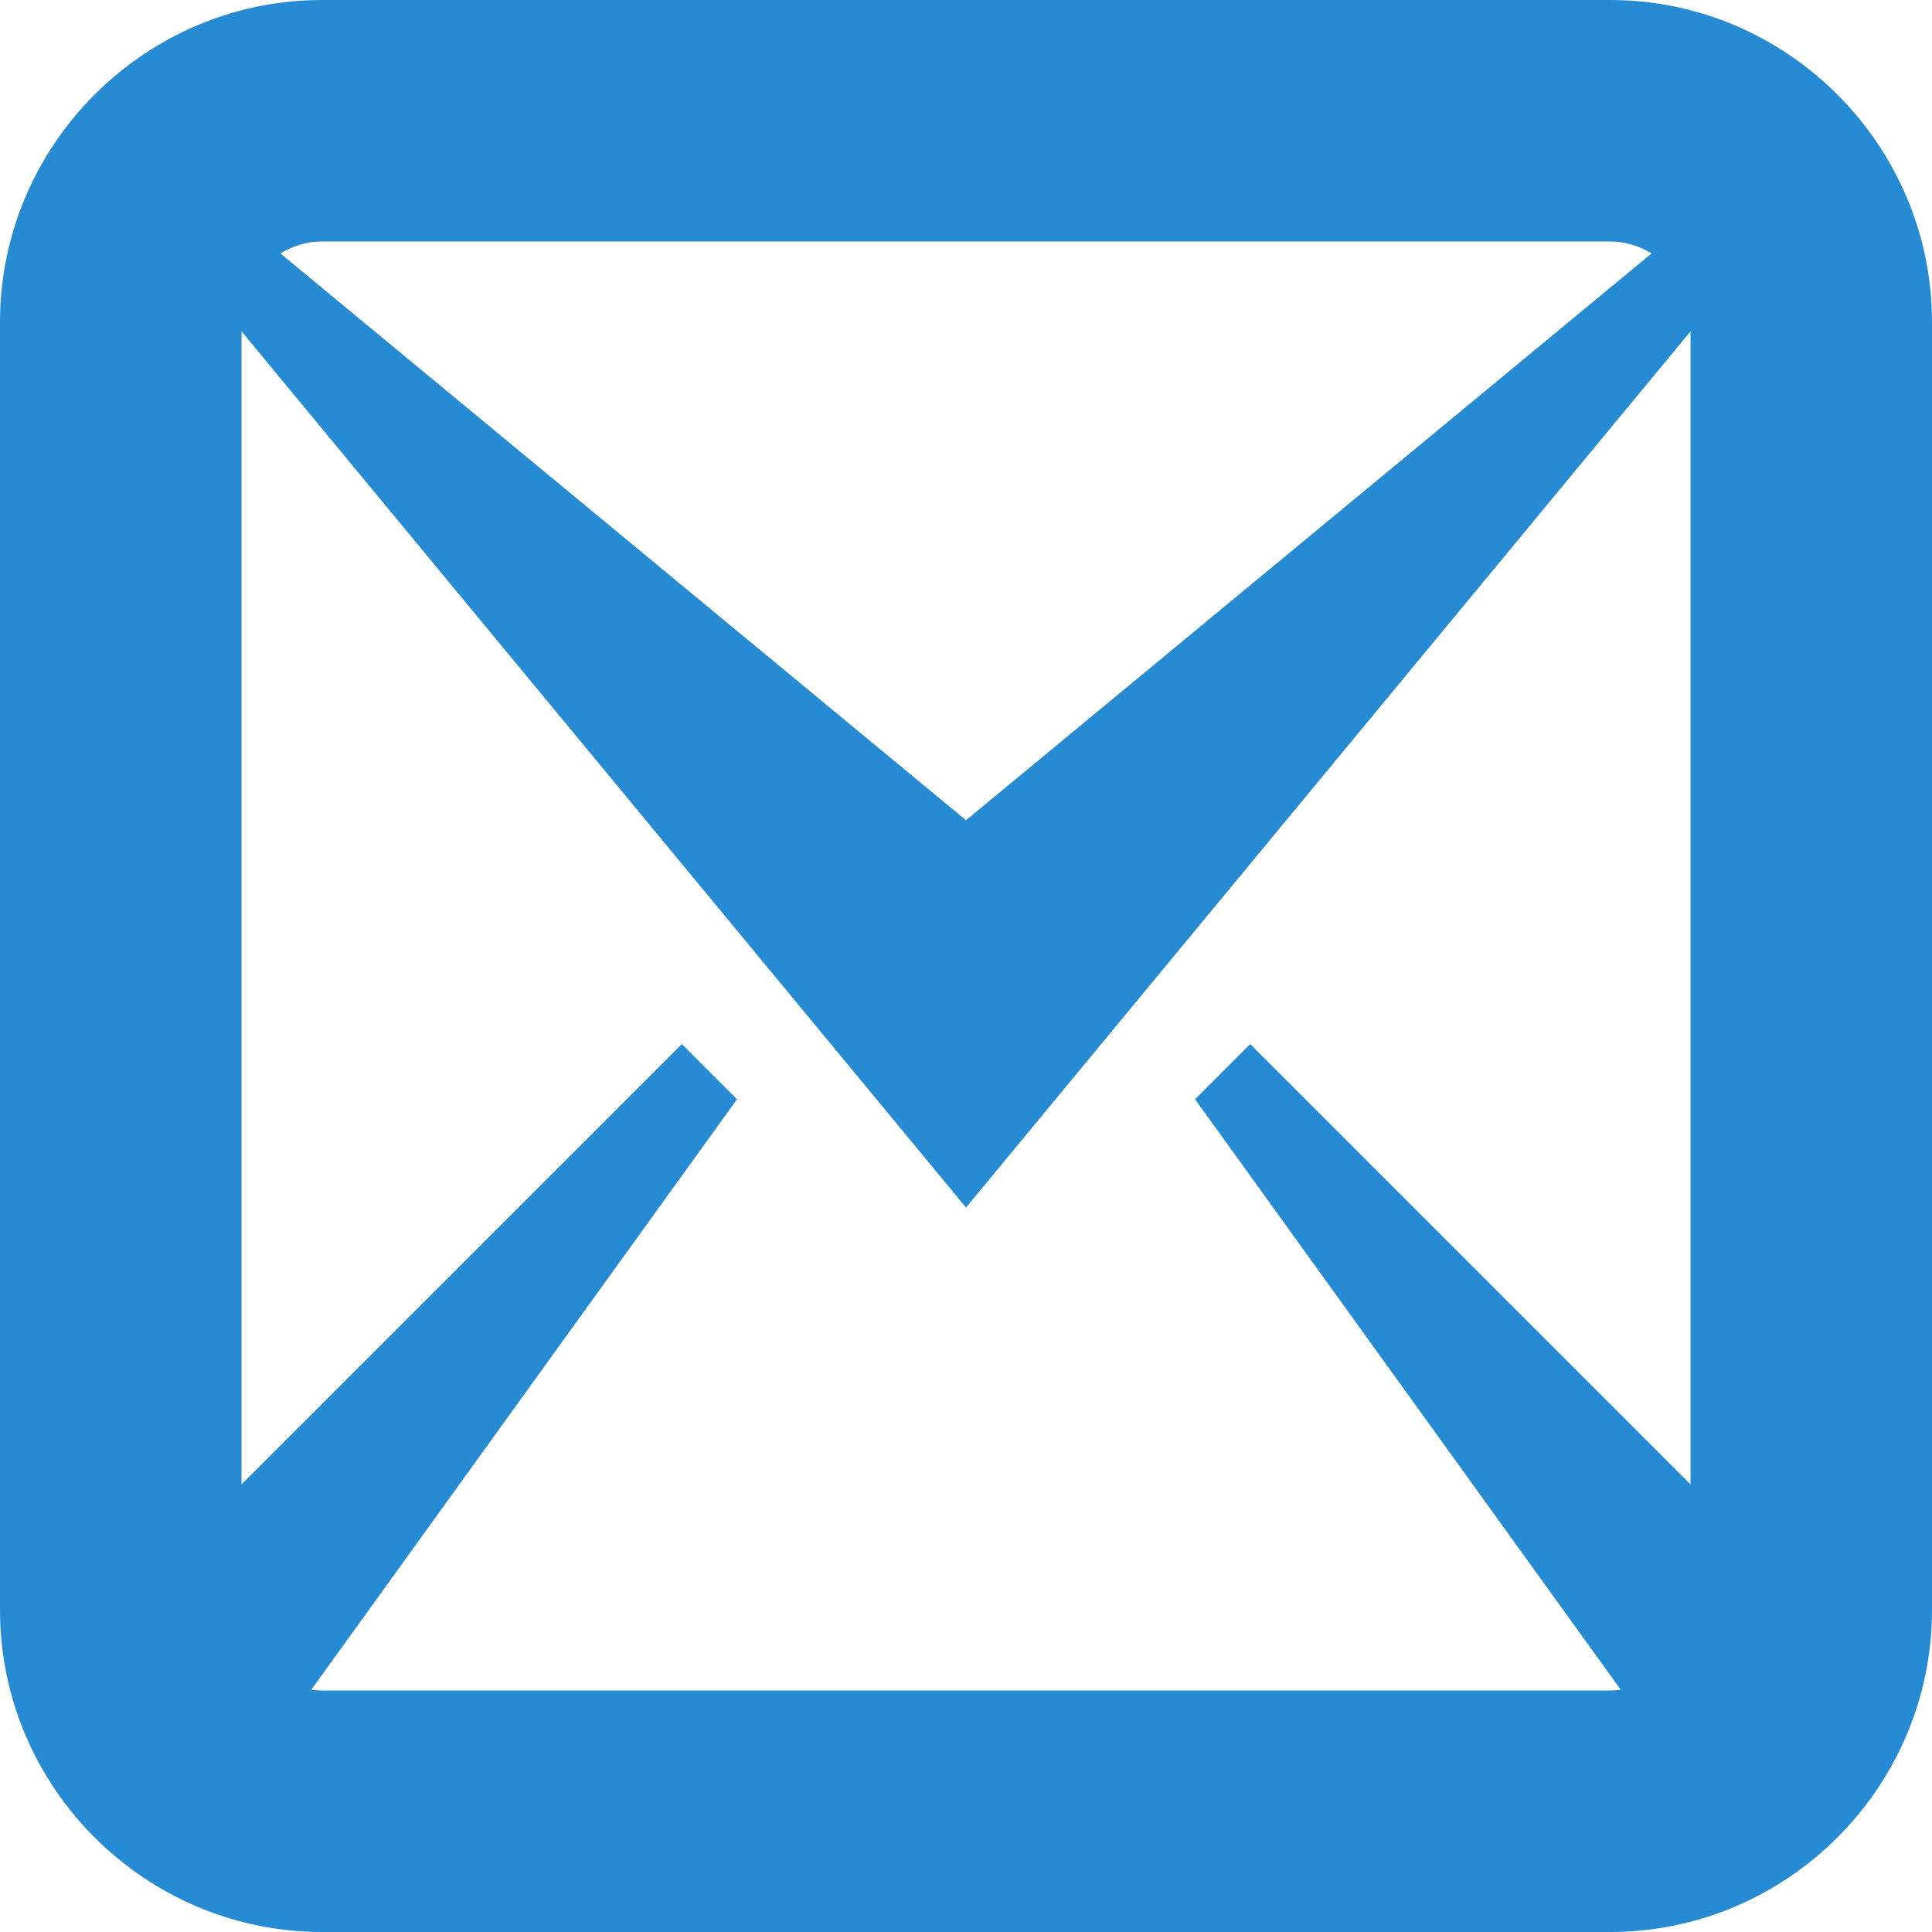 <!DOCTYPE svg PUBLIC "-//W3C//DTD SVG 1.1//EN" "http://www.w3.org/Graphics/SVG/1.1/DTD/svg11.dtd">
<svg xmlns="http://www.w3.org/2000/svg" xmlns:xlink="http://www.w3.org/1999/xlink" version="1.1" width="64px" height="64px" viewBox="0 0 64 64">
<path d="M53.334 0h-42.666c-5.867 0-10.668 4.801-10.668 10.668v42.664c0 5.871 4.801 10.668 10.668 10.668h42.666c5.867 0 10.666-4.797 10.666-10.668v-42.664c0-5.867-4.799-10.668-10.666-10.668zM53.334 8c0.499 0 0.972 0.146 1.376 0.396l-22.71 18.775-22.71-18.775c0.405-0.251 0.878-0.397 1.377-0.397h42.666zM10.668 56c-0.12 0-0.239-0.009-0.355-0.026l14.102-19.56-1.828-1.828-14.586 14.586v-38.196l24 29.025 24-29.025v38.196l-14.586-14.586-1.828 1.828 14.102 19.561c-0.116 0.016-0.234 0.025-0.354 0.025h-42.666z" fill="#268bd2"/>
</svg>